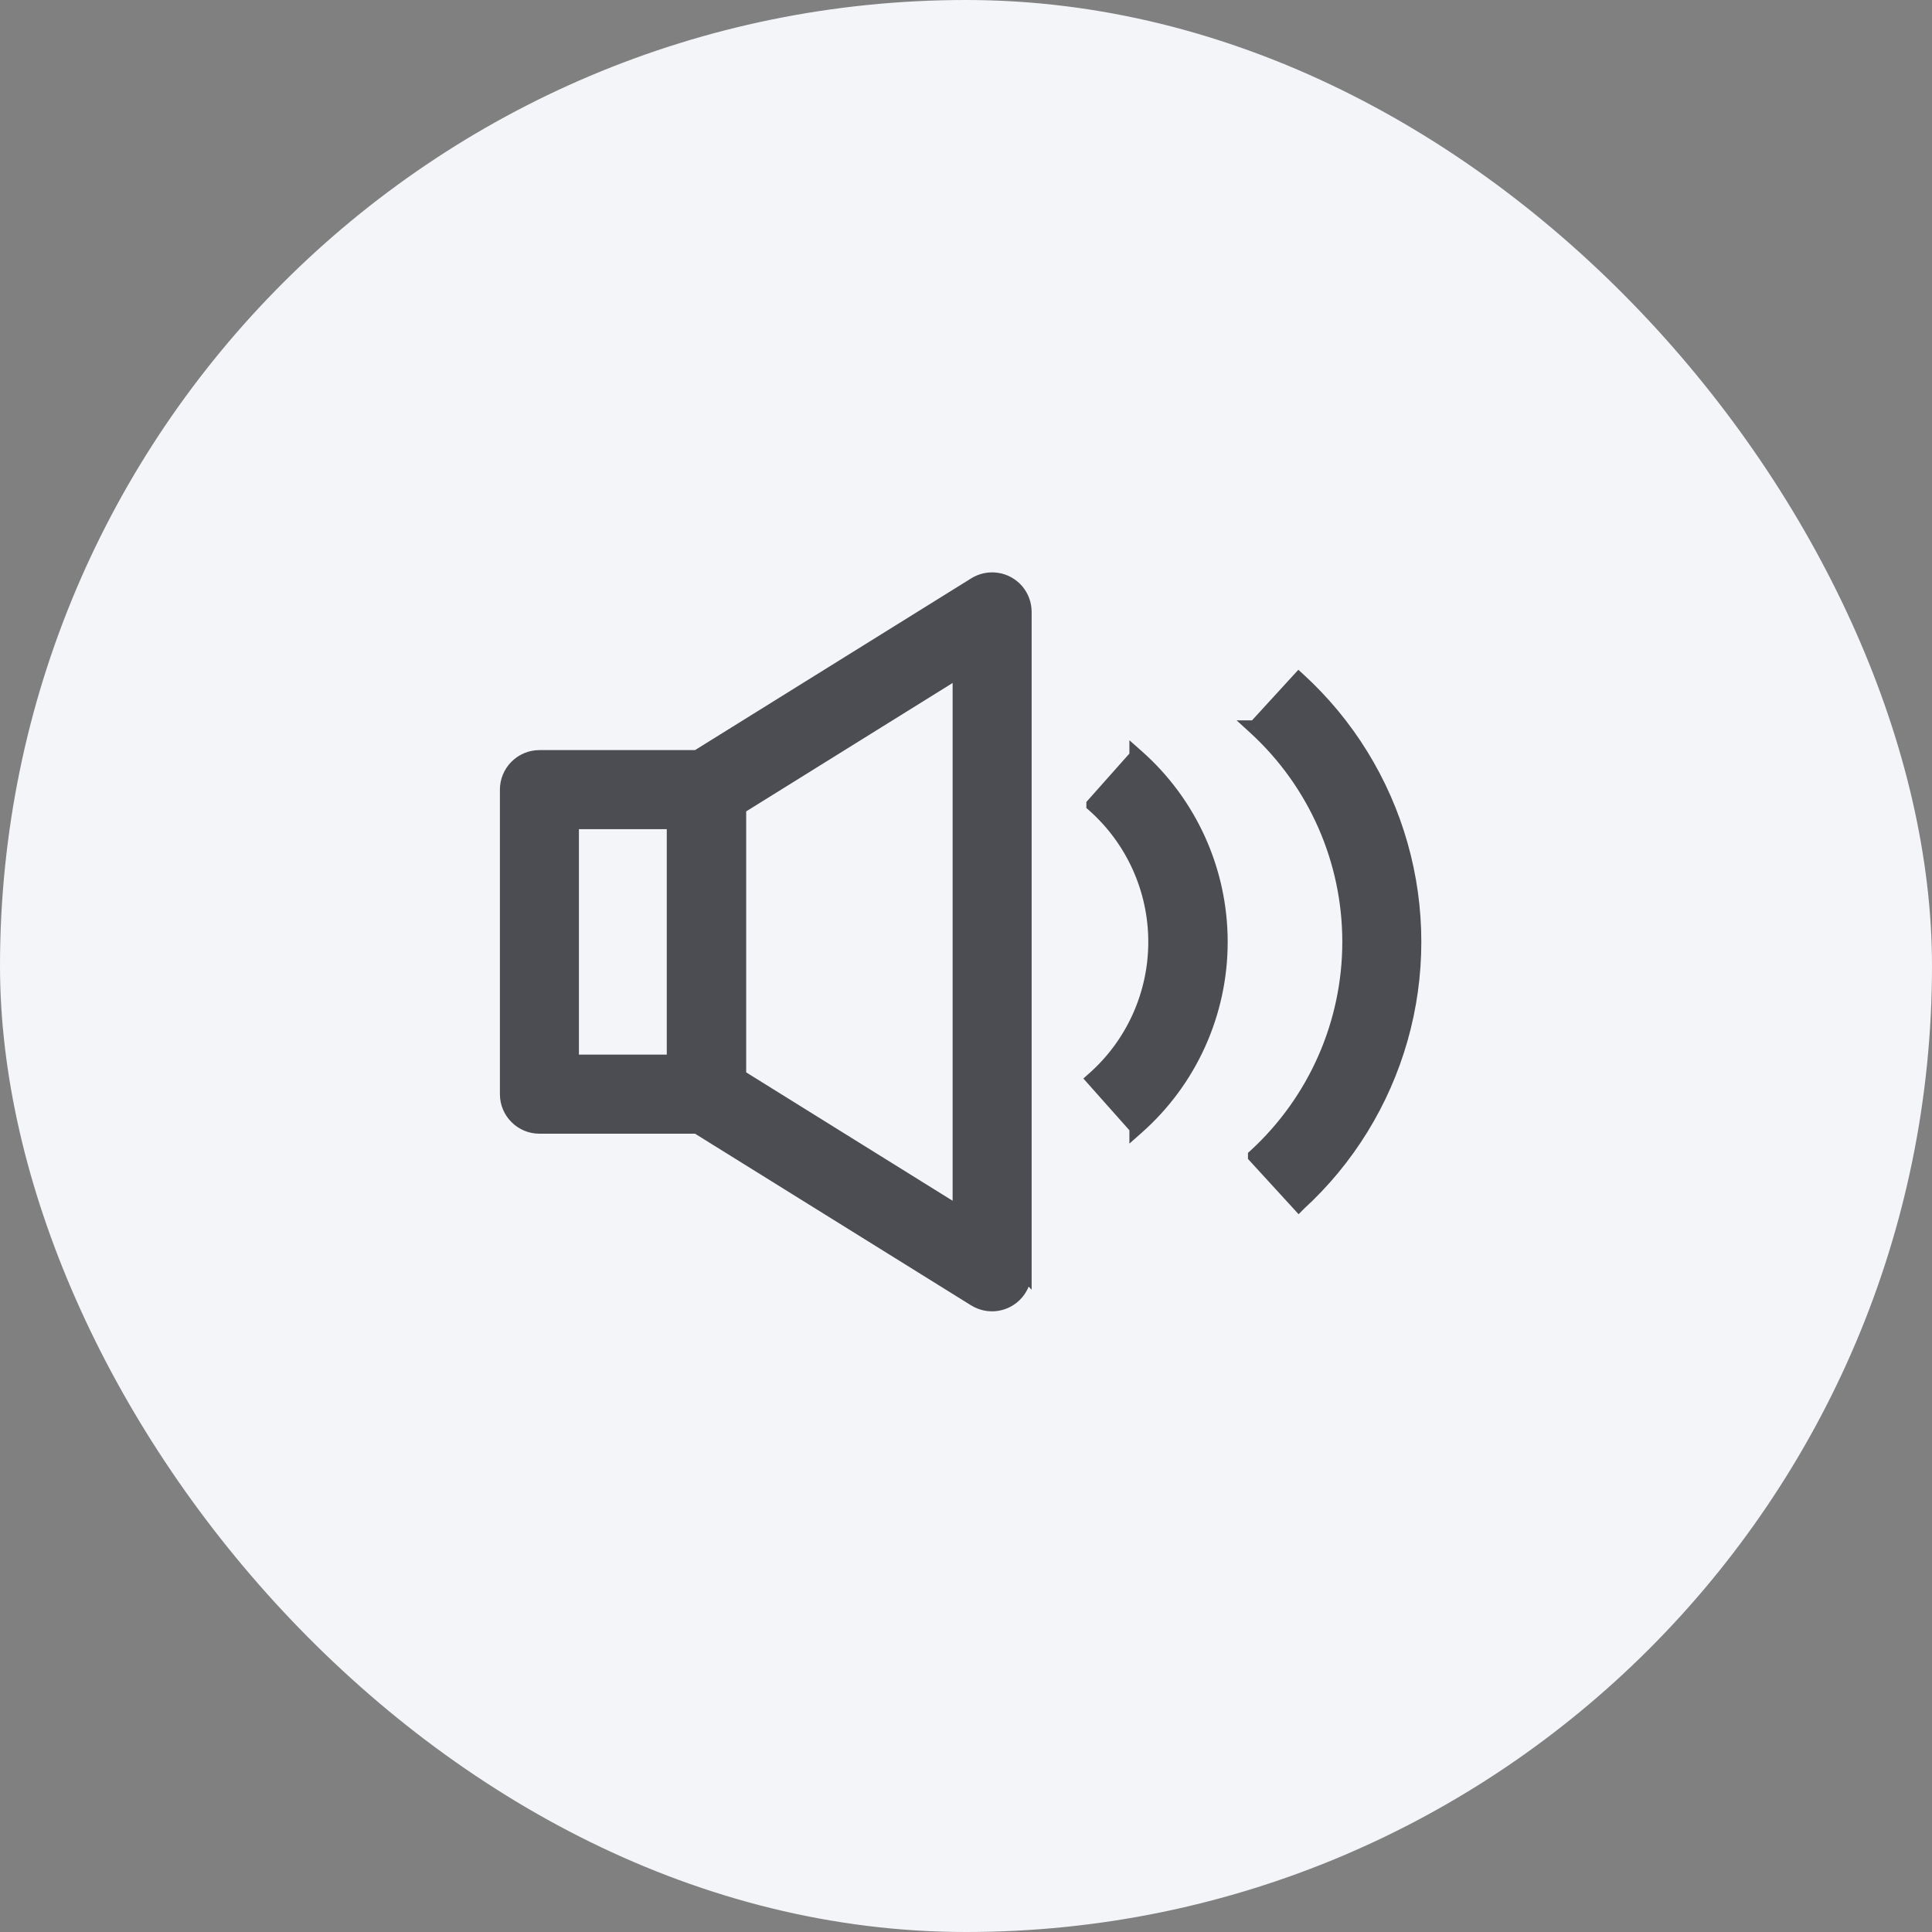 <svg width="40" height="40" viewBox="0 0 40 40" fill="none" xmlns="http://www.w3.org/2000/svg">
<rect x="0" y="0" width="40" height="40" fill="#808080" stroke="none"/>
<rect width="40" height="40" rx="20" fill="#F3F5F8"/>
<path fill-rule="evenodd" clip-rule="evenodd" d="M21.209 12.668V26.334L21.207 26.332C21.207 26.491 21.15 26.645 21.046 26.767C20.942 26.888 20.799 26.968 20.641 26.992C20.483 27.017 20.322 26.984 20.187 26.9L14.432 23.322H11.168C10.991 23.322 10.821 23.251 10.696 23.126C10.57 23.001 10.5 22.831 10.5 22.654V16.349C10.5 16.171 10.57 16.001 10.696 15.876C10.821 15.751 10.991 15.68 11.168 15.68H14.432L20.189 12.1C20.325 12.016 20.486 11.983 20.643 12.008C20.801 12.032 20.945 12.112 21.049 12.233C21.152 12.355 21.209 12.509 21.209 12.668ZM13.955 17.017H11.836V21.985H13.955V17.017ZM15.299 22.286L19.873 25.131V13.871L15.299 16.716V22.286ZM25.988 23.937L26.89 24.922L26.891 24.922C27.896 24.001 28.625 22.819 28.998 21.507C29.37 20.195 29.37 18.806 28.998 17.494C28.625 16.182 27.896 15 26.891 14.079L25.988 15.063H25.988C27.232 16.203 27.941 17.812 27.941 19.499C27.941 21.186 27.232 22.796 25.988 23.935V23.937ZM23.533 15.658L22.642 16.661V16.661C23.457 17.38 23.924 18.414 23.924 19.501C23.924 20.588 23.457 21.623 22.642 22.342L23.533 23.344V23.345C24.636 22.372 25.268 20.972 25.268 19.501C25.268 18.031 24.636 16.631 23.533 15.658V15.658Z" fill="#4B4D53"/>
<path d="M21.209 26.334L21.102 26.439L21.359 26.702V26.334H21.209ZM21.207 26.332L21.314 26.227L21.057 25.964V26.332H21.207ZM21.046 26.767L21.16 26.864L21.16 26.864L21.046 26.767ZM20.641 26.992L20.618 26.844L20.618 26.844L20.641 26.992ZM20.187 26.9L20.107 27.027L20.108 27.027L20.187 26.9ZM14.432 23.322L14.512 23.194L14.475 23.172H14.432V23.322ZM10.696 23.126L10.59 23.232L10.59 23.232L10.696 23.126ZM10.696 15.876L10.59 15.77L10.59 15.77L10.696 15.876ZM14.432 15.68V15.83H14.475L14.512 15.808L14.432 15.68ZM20.189 12.1L20.11 11.973L20.11 11.973L20.189 12.1ZM20.643 12.008L20.666 11.86L20.666 11.86L20.643 12.008ZM21.049 12.233L21.163 12.136L21.163 12.136L21.049 12.233ZM11.836 17.017V16.867H11.687V17.017H11.836ZM13.955 17.017H14.105V16.867H13.955V17.017ZM11.836 21.985H11.687V22.135H11.836V21.985ZM13.955 21.985V22.135H14.105V21.985H13.955ZM19.873 25.131L19.794 25.258L20.023 25.401V25.131H19.873ZM15.299 22.286H15.149V22.369L15.22 22.413L15.299 22.286ZM19.873 13.871H20.023V13.601L19.794 13.744L19.873 13.871ZM15.299 16.716L15.22 16.589L15.149 16.633V16.716H15.299ZM26.89 24.922L26.78 25.023L26.886 25.139L26.997 25.028L26.89 24.922ZM25.988 23.937H25.838V23.995L25.878 24.038L25.988 23.937ZM26.891 24.922L26.789 24.811L26.784 24.816L26.891 24.922ZM28.998 21.507L29.142 21.548L29.142 21.548L28.998 21.507ZM28.998 17.494L29.142 17.453L29.142 17.453L28.998 17.494ZM26.891 14.079L26.992 13.968L26.881 13.867L26.78 13.977L26.891 14.079ZM25.988 15.063V15.213H26.054L26.099 15.165L25.988 15.063ZM25.988 15.063V14.914H25.602L25.887 15.174L25.988 15.063ZM25.988 23.935L25.887 23.825L25.838 23.869V23.935H25.988ZM22.642 16.661L22.53 16.561L22.492 16.604V16.661H22.642ZM23.533 15.658L23.645 15.758L23.683 15.715V15.658H23.533ZM22.642 16.661H22.492V16.729L22.543 16.773L22.642 16.661ZM22.642 22.342L22.543 22.229L22.43 22.329L22.53 22.442L22.642 22.342ZM23.533 23.344H23.683V23.287L23.645 23.245L23.533 23.344ZM23.533 23.345H23.383V23.677L23.632 23.457L23.533 23.345ZM23.533 15.658L23.632 15.546L23.383 15.326V15.658H23.533ZM21.359 26.334V12.668H21.059V26.334H21.359ZM21.1 26.437L21.102 26.439L21.317 26.229L21.314 26.227L21.1 26.437ZM21.16 26.864C21.287 26.716 21.357 26.527 21.357 26.332H21.057C21.057 26.456 21.013 26.575 20.932 26.669L21.16 26.864ZM20.664 27.14C20.857 27.11 21.033 27.012 21.16 26.864L20.932 26.669C20.852 26.763 20.74 26.825 20.618 26.844L20.664 27.14ZM20.108 27.027C20.274 27.13 20.471 27.17 20.664 27.14L20.618 26.844C20.496 26.863 20.371 26.837 20.266 26.772L20.108 27.027ZM14.353 23.449L20.107 27.027L20.266 26.772L14.512 23.194L14.353 23.449ZM11.168 23.472H14.432V23.172H11.168V23.472ZM10.59 23.232C10.743 23.386 10.951 23.472 11.168 23.472V23.172C11.031 23.172 10.899 23.117 10.802 23.02L10.59 23.232ZM10.35 22.654C10.35 22.871 10.436 23.079 10.59 23.232L10.802 23.02C10.705 22.923 10.65 22.791 10.65 22.654H10.35ZM10.35 16.349V22.654H10.65V16.349H10.35ZM10.59 15.77C10.436 15.924 10.35 16.132 10.35 16.349H10.65C10.65 16.211 10.705 16.079 10.802 15.982L10.59 15.77ZM11.168 15.53C10.951 15.53 10.743 15.617 10.59 15.77L10.802 15.982C10.899 15.885 11.031 15.83 11.168 15.83V15.53ZM14.432 15.53H11.168V15.83H14.432V15.53ZM20.11 11.973L14.353 15.553L14.512 15.808L20.268 12.228L20.11 11.973ZM20.666 11.86C20.473 11.83 20.276 11.87 20.11 11.973L20.268 12.228C20.373 12.162 20.498 12.137 20.62 12.156L20.666 11.86ZM21.163 12.136C21.035 11.988 20.859 11.889 20.666 11.86L20.62 12.156C20.743 12.175 20.854 12.237 20.935 12.331L21.163 12.136ZM21.359 12.668C21.359 12.473 21.289 12.284 21.163 12.136L20.935 12.331C21.015 12.425 21.059 12.545 21.059 12.668H21.359ZM11.836 17.167H13.955V16.867H11.836V17.167ZM11.986 21.985V17.017H11.687V21.985H11.986ZM13.955 21.835H11.836V22.135H13.955V21.835ZM13.805 17.017V21.985H14.105V17.017H13.805ZM19.952 25.003L15.378 22.158L15.22 22.413L19.794 25.258L19.952 25.003ZM19.723 13.871V25.131H20.023V13.871H19.723ZM15.378 16.843L19.952 13.998L19.794 13.744L15.22 16.589L15.378 16.843ZM15.449 22.286V16.716H15.149V22.286H15.449ZM27.001 24.821L26.099 23.836L25.878 24.038L26.78 25.023L27.001 24.821ZM26.784 24.816L26.784 24.816L26.997 25.028L26.997 25.027L26.784 24.816ZM28.853 21.466C28.489 22.751 27.774 23.909 26.789 24.811L26.992 25.032C28.018 24.093 28.762 22.886 29.142 21.548L28.853 21.466ZM28.853 17.535C29.218 18.82 29.218 20.181 28.853 21.466L29.142 21.548C29.522 20.209 29.522 18.792 29.142 17.453L28.853 17.535ZM26.789 14.189C27.774 15.091 28.489 16.25 28.853 17.535L29.142 17.453C28.762 16.114 28.018 14.908 26.992 13.968L26.789 14.189ZM26.099 15.165L27.001 14.18L26.78 13.977L25.878 14.962L26.099 15.165ZM25.988 15.213H25.988V14.914H25.988V15.213ZM28.09 19.499C28.09 17.77 27.364 16.121 26.09 14.953L25.887 15.174C27.1 16.285 27.791 17.854 27.791 19.499H28.09ZM26.09 24.046C27.364 22.878 28.09 21.228 28.09 19.499H27.791C27.791 21.144 27.1 22.713 25.887 23.825L26.09 24.046ZM26.138 23.937V23.935H25.838V23.937H26.138ZM22.754 16.76L23.645 15.758L23.421 15.559L22.53 16.561L22.754 16.76ZM22.792 16.661V16.661H22.492V16.661H22.792ZM24.074 19.501C24.074 18.371 23.589 17.296 22.741 16.548L22.543 16.773C23.326 17.464 23.774 18.457 23.774 19.501H24.074ZM22.741 22.454C23.589 21.707 24.074 20.631 24.074 19.501H23.774C23.774 20.545 23.326 21.539 22.543 22.229L22.741 22.454ZM23.645 23.245L22.754 22.242L22.53 22.442L23.421 23.444L23.645 23.245ZM23.683 23.345V23.344H23.383V23.345H23.683ZM25.118 19.501C25.118 20.929 24.505 22.288 23.434 23.232L23.632 23.457C24.768 22.456 25.418 21.015 25.418 19.501H25.118ZM23.434 15.771C24.505 16.715 25.118 18.074 25.118 19.501H25.418C25.418 17.988 24.768 16.547 23.632 15.546L23.434 15.771ZM23.683 15.658V15.658H23.383V15.658H23.683Z" fill="#4B4D53"/>
</svg>
